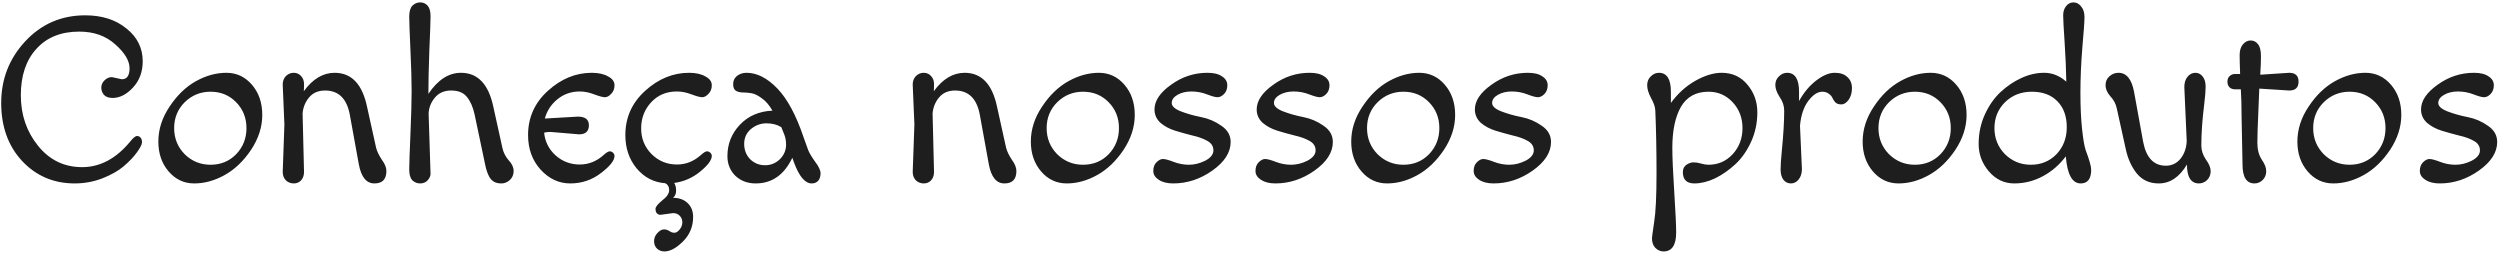 <svg width="522" height="53" viewBox="0 0 522 53" fill="none" xmlns="http://www.w3.org/2000/svg">
<path d="M23.35 16.1L25.45 16.55C26.517 16.55 27.05 15.783 27.05 14.25C27.05 12.683 26.05 11.017 24.05 9.25C22.083 7.483 19.583 6.6 16.55 6.6C12.75 6.6 9.767 7.8 7.6 10.2C5.433 12.567 4.35 15.8 4.35 19.9C4.35 23.967 5.55 27.483 7.95 30.45C10.35 33.417 13.417 34.9 17.15 34.9C20.883 34.9 24.217 33.133 27.15 29.6C27.783 28.8 28.267 28.4 28.6 28.4C28.933 28.4 29.183 28.517 29.35 28.75C29.55 28.95 29.65 29.267 29.65 29.7C29.65 30.133 29.3 30.833 28.6 31.8C27.933 32.733 27.017 33.7 25.85 34.7C24.717 35.667 23.217 36.517 21.35 37.25C19.517 37.95 17.6 38.3 15.6 38.3C11.2 38.3 7.533 36.733 4.6 33.6C1.7 30.467 0.25 26.433 0.25 21.5C0.25 16.533 1.917 12.25 5.25 8.65C8.617 5.017 12.8 3.2 17.8 3.2C21.3 3.2 24.167 4.117 26.4 5.95C28.667 7.75 29.8 10.033 29.8 12.8C29.8 15 29.117 16.833 27.75 18.3C26.417 19.733 25 20.45 23.5 20.45C22.7 20.45 22.1 20.233 21.7 19.8C21.333 19.367 21.15 18.867 21.15 18.3C21.15 17.733 21.367 17.233 21.8 16.8C22.267 16.333 22.783 16.1 23.35 16.1ZM38.562 21.35C37.096 22.817 36.362 24.617 36.362 26.75C36.362 28.883 37.096 30.7 38.562 32.2C40.062 33.667 41.862 34.4 43.962 34.4C46.096 34.4 47.879 33.667 49.312 32.2C50.746 30.7 51.462 28.883 51.462 26.75C51.462 24.617 50.746 22.817 49.312 21.35C47.879 19.883 46.096 19.15 43.962 19.15C41.862 19.15 40.062 19.883 38.562 21.35ZM40.562 38.3C38.429 38.3 36.646 37.467 35.212 35.8C33.779 34.133 33.062 32.05 33.062 29.55C33.062 27.017 33.846 24.583 35.413 22.25C36.979 19.883 38.812 18.117 40.913 16.95C43.013 15.783 45.129 15.2 47.263 15.2C49.396 15.2 51.179 16.033 52.612 17.7C54.046 19.367 54.763 21.467 54.763 24C54.763 26.5 53.979 28.933 52.413 31.3C50.846 33.633 49.013 35.383 46.913 36.55C44.812 37.717 42.696 38.3 40.562 38.3ZM63.181 23.7L63.481 35.9C63.481 36.6 63.281 37.183 62.881 37.65C62.481 38.083 61.965 38.3 61.331 38.3C60.698 38.3 60.148 38.083 59.681 37.65C59.248 37.183 59.031 36.6 59.031 35.9L59.381 26C59.381 26 59.265 23.217 59.031 17.65C59.031 16.95 59.248 16.367 59.681 15.9C60.148 15.433 60.698 15.2 61.331 15.2C61.965 15.2 62.481 15.433 62.881 15.9C63.281 16.333 63.481 16.883 63.481 17.55C63.481 18.217 63.465 18.717 63.431 19.05C65.298 16.483 67.448 15.2 69.881 15.2C73.381 15.2 75.631 17.55 76.631 22.25L78.531 30.85C78.731 31.617 79.131 32.45 79.731 33.35C80.365 34.217 80.681 35 80.681 35.7C80.681 37.433 79.848 38.3 78.181 38.3C76.515 38.3 75.431 36.983 74.931 34.35L73.031 23.9C72.398 20.567 70.681 18.9 67.881 18.9C66.448 18.9 65.331 19.383 64.531 20.35C63.731 21.317 63.281 22.433 63.181 23.7ZM104.897 30.85C105.097 31.817 105.531 32.683 106.197 33.45C106.897 34.183 107.247 34.933 107.247 35.7C107.247 36.467 106.981 37.1 106.447 37.6C105.914 38.067 105.331 38.3 104.697 38.3C104.064 38.3 103.547 38.183 103.147 37.95C102.747 37.717 102.414 37.367 102.147 36.9C101.781 36.2 101.497 35.35 101.297 34.35L99.097 23.9C98.764 22.367 98.231 21.15 97.497 20.25C96.797 19.35 95.697 18.9 94.197 18.9C92.731 18.9 91.581 19.417 90.747 20.45C89.947 21.45 89.531 22.55 89.497 23.75C89.764 31.65 89.897 35.833 89.897 36.3C89.897 36.733 89.697 37.183 89.297 37.65C88.897 38.083 88.381 38.3 87.747 38.3C87.114 38.3 86.564 38.083 86.097 37.65C85.664 37.183 85.447 36.433 85.447 35.4C85.447 34.367 85.531 31.917 85.697 28.05C85.864 24.15 85.947 21.133 85.947 19C85.947 16.867 85.864 14 85.697 10.4C85.531 6.8 85.447 4.483 85.447 3.45C85.447 2.417 85.664 1.667 86.097 1.2C86.564 0.733 87.114 0.5 87.747 0.5C88.381 0.5 88.897 0.733 89.297 1.2C89.697 1.633 89.897 2.367 89.897 3.4C89.897 4.4 89.814 6.767 89.647 10.5C89.514 14.2 89.447 17.233 89.447 19.6C91.414 16.667 93.681 15.2 96.247 15.2C99.747 15.2 101.997 17.55 102.997 22.25L104.897 30.85ZM120.91 28.05L114.96 27.55C114.393 27.55 113.943 27.6 113.61 27.7C113.81 29.6 114.61 31.183 116.01 32.45C117.443 33.717 119.126 34.35 121.06 34.35C122.926 34.35 124.61 33.667 126.11 32.3C126.643 31.833 127.043 31.6 127.31 31.6C127.576 31.6 127.81 31.7 128.01 31.9C128.21 32.1 128.31 32.317 128.31 32.55C128.31 33.517 127.36 34.717 125.46 36.15C123.593 37.583 121.46 38.3 119.06 38.3C116.693 38.3 114.626 37.333 112.86 35.4C111.126 33.467 110.26 31.067 110.26 28.2C110.26 24.533 111.643 21.45 114.41 18.95C117.176 16.45 120.226 15.2 123.56 15.2C124.96 15.2 126.093 15.45 126.96 15.95C127.86 16.417 128.31 17.033 128.31 17.8C128.31 18.533 128.076 19.133 127.61 19.6C127.176 20.067 126.743 20.3 126.31 20.3C125.876 20.3 125.126 20.1 124.06 19.7C123.026 19.3 122.026 19.1 121.06 19.1C119.26 19.1 117.693 19.65 116.36 20.75C115.06 21.817 114.193 23.15 113.76 24.75L120.66 24.35C122.193 24.35 122.96 24.95 122.96 26.15C122.96 27.417 122.276 28.05 120.91 28.05ZM140.522 44.5L137.922 44.85C137.622 44.85 137.372 44.75 137.172 44.55C136.972 44.35 136.872 44.033 136.872 43.6C136.872 43.2 137.339 42.617 138.272 41.85C139.239 41.117 139.722 40.4 139.722 39.7C139.722 39 139.439 38.517 138.872 38.25C136.506 38.083 134.522 37.05 132.922 35.15C131.356 33.25 130.572 30.933 130.572 28.2C130.572 24.533 131.956 21.45 134.722 18.95C137.489 16.45 140.539 15.2 143.872 15.2C145.272 15.2 146.406 15.45 147.272 15.95C148.172 16.417 148.622 17.033 148.622 17.8C148.622 18.533 148.389 19.133 147.922 19.6C147.489 20.067 147.056 20.3 146.622 20.3C146.189 20.3 145.439 20.1 144.372 19.7C143.339 19.3 142.322 19.1 141.322 19.1C139.122 19.1 137.322 19.867 135.922 21.4C134.556 22.9 133.872 24.7 133.872 26.8C133.872 28.9 134.589 30.683 136.022 32.15C137.489 33.617 139.272 34.35 141.372 34.35C143.239 34.35 144.922 33.667 146.422 32.3C146.956 31.833 147.356 31.6 147.622 31.6C147.889 31.6 148.122 31.7 148.322 31.9C148.522 32.1 148.622 32.317 148.622 32.55C148.622 33.417 147.806 34.517 146.172 35.85C144.572 37.15 142.772 37.933 140.772 38.2C141.039 38.6 141.172 39.133 141.172 39.8C141.172 40.467 140.956 40.967 140.522 41.3C141.756 41.3 142.756 41.65 143.522 42.35C144.322 43.083 144.722 44.067 144.722 45.3C144.722 47.3 144.022 49 142.622 50.4C141.222 51.8 139.922 52.5 138.722 52.5C138.122 52.5 137.606 52.3 137.172 51.9C136.772 51.5 136.572 50.983 136.572 50.35C136.572 49.717 136.806 49.15 137.272 48.65C137.739 48.15 138.189 47.9 138.622 47.9C139.056 47.9 139.439 48.017 139.772 48.25C140.106 48.483 140.456 48.6 140.822 48.6C141.189 48.6 141.556 48.367 141.922 47.9C142.289 47.467 142.472 46.967 142.472 46.4C142.472 45.867 142.289 45.417 141.922 45.05C141.589 44.683 141.122 44.5 140.522 44.5ZM168.735 31.3C168.968 31.9 169.451 32.717 170.185 33.75C170.951 34.75 171.335 35.567 171.335 36.2C171.335 36.833 171.168 37.35 170.835 37.75C170.501 38.117 170.051 38.3 169.485 38.3C168.118 38.3 166.901 36.883 165.835 34.05L165.435 32.95C163.735 36.517 161.185 38.3 157.785 38.3C156.085 38.3 154.668 37.767 153.535 36.7C152.435 35.6 151.885 34.233 151.885 32.6C151.885 30.067 152.751 27.883 154.485 26.05C156.218 24.217 158.485 23.233 161.285 23.1C160.618 21.933 159.868 21.067 159.035 20.5C158.235 19.9 157.501 19.55 156.835 19.45C156.168 19.35 155.535 19.3 154.935 19.3C154.368 19.267 153.918 19.133 153.585 18.9C153.251 18.667 153.085 18.217 153.085 17.55C153.085 16.85 153.351 16.283 153.885 15.85C154.451 15.417 155.118 15.2 155.885 15.2C158.051 15.2 160.185 16.283 162.285 18.45C164.385 20.617 166.218 24.017 167.785 28.65L168.735 31.3ZM160.035 25.75C158.835 25.75 157.751 26.15 156.785 26.95C155.851 27.75 155.385 28.783 155.385 30.05C155.385 31.317 155.801 32.383 156.635 33.25C157.501 34.083 158.535 34.5 159.735 34.5C160.935 34.5 161.968 34.083 162.835 33.25C163.701 32.383 164.135 31.367 164.135 30.2C164.135 29.367 163.985 28.6 163.685 27.9C163.385 27.167 163.201 26.717 163.135 26.55C162.268 26.017 161.235 25.75 160.035 25.75ZM194.724 23.7L195.024 35.9C195.024 36.6 194.824 37.183 194.424 37.65C194.024 38.083 193.508 38.3 192.874 38.3C192.241 38.3 191.691 38.083 191.224 37.65C190.791 37.183 190.574 36.6 190.574 35.9L190.924 26C190.924 26 190.808 23.217 190.574 17.65C190.574 16.95 190.791 16.367 191.224 15.9C191.691 15.433 192.241 15.2 192.874 15.2C193.508 15.2 194.024 15.433 194.424 15.9C194.824 16.333 195.024 16.883 195.024 17.55C195.024 18.217 195.008 18.717 194.974 19.05C196.841 16.483 198.991 15.2 201.424 15.2C204.924 15.2 207.174 17.55 208.174 22.25L210.074 30.85C210.274 31.617 210.674 32.45 211.274 33.35C211.908 34.217 212.224 35 212.224 35.7C212.224 37.433 211.391 38.3 209.724 38.3C208.058 38.3 206.974 36.983 206.474 34.35L204.574 23.9C203.941 20.567 202.224 18.9 199.424 18.9C197.991 18.9 196.874 19.383 196.074 20.35C195.274 21.317 194.824 22.433 194.724 23.7ZM220.74 21.35C219.274 22.817 218.54 24.617 218.54 26.75C218.54 28.883 219.274 30.7 220.74 32.2C222.24 33.667 224.04 34.4 226.14 34.4C228.274 34.4 230.057 33.667 231.49 32.2C232.924 30.7 233.64 28.883 233.64 26.75C233.64 24.617 232.924 22.817 231.49 21.35C230.057 19.883 228.274 19.15 226.14 19.15C224.04 19.15 222.24 19.883 220.74 21.35ZM222.74 38.3C220.607 38.3 218.824 37.467 217.39 35.8C215.957 34.133 215.24 32.05 215.24 29.55C215.24 27.017 216.024 24.583 217.59 22.25C219.157 19.883 220.99 18.117 223.09 16.95C225.19 15.783 227.307 15.2 229.44 15.2C231.574 15.2 233.357 16.033 234.79 17.7C236.224 19.367 236.94 21.467 236.94 24C236.94 26.5 236.157 28.933 234.59 31.3C233.024 33.633 231.19 35.383 229.09 36.55C226.99 37.717 224.874 38.3 222.74 38.3ZM244.959 38.3C243.726 38.3 242.726 38.05 241.959 37.55C241.192 37.05 240.809 36.433 240.809 35.7C240.809 34.933 241.026 34.333 241.459 33.9C241.926 33.433 242.376 33.2 242.809 33.2C243.276 33.2 244.026 33.4 245.059 33.8C246.092 34.2 247.159 34.4 248.259 34.4C249.392 34.4 250.526 34.117 251.659 33.55C252.792 32.95 253.359 32.233 253.359 31.4C253.359 30.533 252.926 29.867 252.059 29.4C251.226 28.933 250.209 28.567 249.009 28.3C247.809 28 246.609 27.667 245.409 27.3C244.209 26.933 243.176 26.383 242.309 25.65C241.476 24.883 241.059 23.95 241.059 22.85C241.059 21.05 242.209 19.333 244.509 17.7C246.809 16.033 249.342 15.2 252.109 15.2C253.442 15.2 254.459 15.45 255.159 15.95C255.892 16.417 256.259 17.033 256.259 17.8C256.259 18.567 256.026 19.183 255.559 19.65C255.126 20.083 254.676 20.3 254.209 20.3C253.776 20.3 253.042 20.1 252.009 19.7C250.976 19.3 249.892 19.1 248.759 19.1C247.659 19.1 246.692 19.333 245.859 19.8C245.059 20.267 244.659 20.833 244.659 21.5C244.659 22.167 245.292 22.75 246.559 23.25C247.859 23.75 249.276 24.15 250.809 24.45C252.342 24.75 253.742 25.35 255.009 26.25C256.309 27.117 256.959 28.25 256.959 29.65C256.959 31.817 255.692 33.8 253.159 35.6C250.626 37.4 247.892 38.3 244.959 38.3ZM266.297 38.3C265.064 38.3 264.064 38.05 263.297 37.55C262.53 37.05 262.147 36.433 262.147 35.7C262.147 34.933 262.364 34.333 262.797 33.9C263.264 33.433 263.714 33.2 264.147 33.2C264.614 33.2 265.364 33.4 266.397 33.8C267.43 34.2 268.497 34.4 269.597 34.4C270.73 34.4 271.864 34.117 272.997 33.55C274.13 32.95 274.697 32.233 274.697 31.4C274.697 30.533 274.264 29.867 273.397 29.4C272.564 28.933 271.547 28.567 270.347 28.3C269.147 28 267.947 27.667 266.747 27.3C265.547 26.933 264.514 26.383 263.647 25.65C262.814 24.883 262.397 23.95 262.397 22.85C262.397 21.05 263.547 19.333 265.847 17.7C268.147 16.033 270.68 15.2 273.447 15.2C274.78 15.2 275.797 15.45 276.497 15.95C277.23 16.417 277.597 17.033 277.597 17.8C277.597 18.567 277.364 19.183 276.897 19.65C276.464 20.083 276.014 20.3 275.547 20.3C275.114 20.3 274.38 20.1 273.347 19.7C272.314 19.3 271.23 19.1 270.097 19.1C268.997 19.1 268.03 19.333 267.197 19.8C266.397 20.267 265.997 20.833 265.997 21.5C265.997 22.167 266.63 22.75 267.897 23.25C269.197 23.75 270.614 24.15 272.147 24.45C273.68 24.75 275.08 25.35 276.347 26.25C277.647 27.117 278.297 28.25 278.297 29.65C278.297 31.817 277.03 33.8 274.497 35.6C271.964 37.4 269.23 38.3 266.297 38.3ZM287.635 21.35C286.168 22.817 285.435 24.617 285.435 26.75C285.435 28.883 286.168 30.7 287.635 32.2C289.135 33.667 290.935 34.4 293.035 34.4C295.168 34.4 296.951 33.667 298.385 32.2C299.818 30.7 300.535 28.883 300.535 26.75C300.535 24.617 299.818 22.817 298.385 21.35C296.951 19.883 295.168 19.15 293.035 19.15C290.935 19.15 289.135 19.883 287.635 21.35ZM289.635 38.3C287.501 38.3 285.718 37.467 284.285 35.8C282.851 34.133 282.135 32.05 282.135 29.55C282.135 27.017 282.918 24.583 284.485 22.25C286.051 19.883 287.885 18.117 289.985 16.95C292.085 15.783 294.201 15.2 296.335 15.2C298.468 15.2 300.251 16.033 301.685 17.7C303.118 19.367 303.835 21.467 303.835 24C303.835 26.5 303.051 28.933 301.485 31.3C299.918 33.633 298.085 35.383 295.985 36.55C293.885 37.717 291.768 38.3 289.635 38.3ZM311.854 38.3C310.62 38.3 309.62 38.05 308.854 37.55C308.087 37.05 307.704 36.433 307.704 35.7C307.704 34.933 307.92 34.333 308.354 33.9C308.82 33.433 309.27 33.2 309.704 33.2C310.17 33.2 310.92 33.4 311.954 33.8C312.987 34.2 314.054 34.4 315.154 34.4C316.287 34.4 317.42 34.117 318.554 33.55C319.687 32.95 320.254 32.233 320.254 31.4C320.254 30.533 319.82 29.867 318.954 29.4C318.12 28.933 317.104 28.567 315.904 28.3C314.704 28 313.504 27.667 312.304 27.3C311.104 26.933 310.07 26.383 309.204 25.65C308.37 24.883 307.954 23.95 307.954 22.85C307.954 21.05 309.104 19.333 311.404 17.7C313.704 16.033 316.237 15.2 319.004 15.2C320.337 15.2 321.354 15.45 322.054 15.95C322.787 16.417 323.154 17.033 323.154 17.8C323.154 18.567 322.92 19.183 322.454 19.65C322.02 20.083 321.57 20.3 321.104 20.3C320.67 20.3 319.937 20.1 318.904 19.7C317.87 19.3 316.787 19.1 315.654 19.1C314.554 19.1 313.587 19.333 312.754 19.8C311.954 20.267 311.554 20.833 311.554 21.5C311.554 22.167 312.187 22.75 313.454 23.25C314.754 23.75 316.17 24.15 317.704 24.45C319.237 24.75 320.637 25.35 321.904 26.25C323.204 27.117 323.854 28.25 323.854 29.65C323.854 31.817 322.587 33.8 320.054 35.6C317.52 37.4 314.787 38.3 311.854 38.3ZM347.332 52.5C346.698 52.5 346.132 52.25 345.632 51.75C345.165 51.283 344.932 50.6 344.932 49.7C344.932 49.533 345.082 48.433 345.382 46.4C345.715 44.367 345.882 40.967 345.882 36.2C345.882 31.433 345.798 27.067 345.632 23.1C345.598 22.333 345.298 21.45 344.732 20.45C344.198 19.45 343.932 18.567 343.932 17.8C343.932 17.033 344.182 16.417 344.682 15.95C345.182 15.45 345.748 15.2 346.382 15.2C348.048 15.2 348.882 16.517 348.882 19.15V21.5C350.282 19.567 351.965 18.033 353.932 16.9C355.932 15.767 357.782 15.2 359.482 15.2C361.715 15.2 363.515 16.033 364.882 17.7C366.248 19.333 366.932 21.25 366.932 23.45C366.932 25.65 366.498 27.7 365.632 29.6C364.765 31.5 363.665 33.067 362.332 34.3C360.998 35.533 359.582 36.517 358.082 37.25C356.582 37.95 355.148 38.3 353.782 38.3C352.182 38.3 351.382 37.517 351.382 35.95C351.382 35.25 351.632 34.733 352.132 34.4C352.632 34.067 353.132 33.9 353.632 33.9C354.132 33.9 354.648 33.983 355.182 34.15C355.748 34.317 356.265 34.4 356.732 34.4C358.732 34.4 360.415 33.667 361.782 32.2C363.148 30.7 363.832 28.883 363.832 26.75C363.832 24.617 363.148 22.817 361.782 21.35C360.415 19.883 358.732 19.15 356.732 19.15C354.132 19.15 352.215 20.2 350.982 22.3C349.782 24.4 349.182 27.267 349.182 30.9C349.182 32.833 349.315 35.883 349.582 40.05C349.848 44.217 349.982 47.05 349.982 48.55C349.982 51.183 349.098 52.5 347.332 52.5ZM375.839 26.25L376.239 35.3C376.239 36.2 376.006 36.933 375.539 37.5C375.106 38.033 374.573 38.3 373.939 38.3C373.306 38.3 372.789 38.05 372.389 37.55C371.989 37.017 371.789 36.3 371.789 35.4C371.789 34.5 371.873 33.217 372.039 31.55C372.373 28.217 372.539 25.4 372.539 23.1C372.539 22.1 372.223 21.15 371.589 20.25C370.989 19.317 370.689 18.483 370.689 17.75C370.689 17.017 370.939 16.417 371.439 15.95C371.939 15.45 372.506 15.2 373.139 15.2C374.806 15.2 375.639 16.517 375.639 19.15V21.1C376.639 19.3 377.839 17.867 379.239 16.8C380.639 15.733 381.923 15.2 383.089 15.2C384.256 15.2 385.139 15.5 385.739 16.1C386.373 16.667 386.689 17.433 386.689 18.4C386.689 19.367 386.456 20.183 385.989 20.85C385.523 21.483 385.023 21.8 384.489 21.8C383.956 21.8 383.539 21.667 383.239 21.4C382.973 21.1 382.773 20.8 382.639 20.5C382.506 20.167 382.256 19.867 381.889 19.6C381.523 19.3 381.056 19.15 380.489 19.15C379.523 19.15 378.556 19.783 377.589 21.05C376.623 22.317 376.039 24.05 375.839 26.25ZM394.422 21.35C392.955 22.817 392.222 24.617 392.222 26.75C392.222 28.883 392.955 30.7 394.422 32.2C395.922 33.667 397.722 34.4 399.822 34.4C401.955 34.4 403.739 33.667 405.172 32.2C406.605 30.7 407.322 28.883 407.322 26.75C407.322 24.617 406.605 22.817 405.172 21.35C403.739 19.883 401.955 19.15 399.822 19.15C397.722 19.15 395.922 19.883 394.422 21.35ZM396.422 38.3C394.289 38.3 392.505 37.467 391.072 35.8C389.639 34.133 388.922 32.05 388.922 29.55C388.922 27.017 389.705 24.583 391.272 22.25C392.839 19.883 394.672 18.117 396.772 16.95C398.872 15.783 400.989 15.2 403.122 15.2C405.255 15.2 407.039 16.033 408.472 17.7C409.905 19.367 410.622 21.467 410.622 24C410.622 26.5 409.839 28.933 408.272 31.3C406.705 33.633 404.872 35.383 402.772 36.55C400.672 37.717 398.555 38.3 396.422 38.3ZM420.591 38.3C418.491 38.3 416.724 37.467 415.291 35.8C413.857 34.133 413.141 32.217 413.141 30.05C413.141 27.85 413.574 25.8 414.441 23.9C415.307 22 416.407 20.433 417.741 19.2C419.074 17.967 420.507 17 422.041 16.3C423.607 15.567 425.207 15.2 426.841 15.2C428.507 15.2 430.041 15.817 431.441 17.05C431.407 14.55 431.291 11.817 431.091 8.85C430.891 5.85 430.791 3.967 430.791 3.2C430.791 2.433 430.991 1.8 431.391 1.3C431.791 0.767 432.307 0.5 432.941 0.5C433.574 0.5 434.107 0.783 434.541 1.35C435.007 1.883 435.241 2.617 435.241 3.55C435.241 4.45 435.091 6.583 434.791 9.95C434.524 13.283 434.391 16.417 434.391 19.35C434.391 22.283 434.507 24.833 434.741 27C434.974 29.133 435.224 30.583 435.491 31.35C436.257 33.383 436.641 34.75 436.641 35.45C436.641 37.35 435.907 38.3 434.441 38.3C432.674 38.3 431.641 36.417 431.341 32.65C430.007 34.417 428.407 35.8 426.541 36.8C424.674 37.8 422.691 38.3 420.591 38.3ZM418.641 21.35C417.174 22.817 416.441 24.617 416.441 26.75C416.441 28.883 417.174 30.7 418.641 32.2C420.141 33.667 421.941 34.4 424.041 34.4C426.174 34.4 427.957 33.667 429.391 32.2C430.824 30.7 431.541 28.817 431.541 26.55C431.541 24.283 430.891 22.483 429.591 21.15C428.291 19.817 426.507 19.15 424.241 19.15C422.007 19.15 420.141 19.883 418.641 21.35ZM456.587 29.45L456.087 18.2C456.087 17.3 456.303 16.583 456.737 16.05C457.203 15.483 457.753 15.2 458.387 15.2C459.02 15.2 459.537 15.467 459.937 16C460.337 16.5 460.537 17.2 460.537 18.1C460.537 18.967 460.437 20.2 460.237 21.8C459.837 25 459.637 27.867 459.637 30.4C459.637 31.4 459.953 32.367 460.587 33.3C461.253 34.2 461.587 35.017 461.587 35.75C461.587 36.483 461.337 37.1 460.837 37.6C460.337 38.067 459.77 38.3 459.137 38.3C457.47 38.3 456.637 36.983 456.637 34.35C455.07 36.983 453.103 38.3 450.737 38.3C448.837 38.3 447.32 37.617 446.187 36.25C445.087 34.883 444.32 33.217 443.887 31.25L441.987 22.65C441.787 21.683 441.337 20.833 440.637 20.1C439.97 19.333 439.637 18.567 439.637 17.8C439.637 17.033 439.903 16.417 440.437 15.95C440.97 15.45 441.603 15.2 442.337 15.2C444.003 15.2 445.087 16.517 445.587 19.15L447.487 29.6C448.12 32.933 449.703 34.6 452.237 34.6C453.47 34.6 454.487 34.117 455.287 33.15C456.087 32.15 456.52 30.917 456.587 29.45ZM477.988 18.9C477.821 18.9 475.738 18.767 471.738 18.5C471.738 18.933 471.671 20.583 471.538 23.45C471.405 26.317 471.338 28.45 471.338 29.85C471.338 31.217 471.638 32.367 472.238 33.3C472.871 34.2 473.188 35.017 473.188 35.75C473.188 36.483 472.938 37.1 472.438 37.6C471.938 38.067 471.371 38.3 470.738 38.3C469.071 38.3 468.238 36.983 468.238 34.35L468.038 24.2C468.038 22.133 467.988 20.283 467.888 18.65H466.688C466.221 18.65 465.838 18.517 465.538 18.25C465.238 17.95 465.088 17.55 465.088 17.05C465.088 16.55 465.238 16.167 465.538 15.9C465.838 15.6 466.221 15.45 466.688 15.45H467.738C467.671 13.717 467.638 12.4 467.638 11.5C467.638 10.567 467.855 9.833 468.288 9.3C468.755 8.733 469.305 8.45 469.938 8.45C470.571 8.45 471.088 8.717 471.488 9.25C471.888 9.75 472.088 10.583 472.088 11.75C472.088 12.917 472.038 14.2 471.938 15.6L477.988 15.2C479.288 15.2 479.938 15.817 479.938 17.05C479.938 18.283 479.288 18.9 477.988 18.9ZM485.193 21.35C483.727 22.817 482.993 24.617 482.993 26.75C482.993 28.883 483.727 30.7 485.193 32.2C486.693 33.667 488.493 34.4 490.593 34.4C492.727 34.4 494.51 33.667 495.943 32.2C497.377 30.7 498.093 28.883 498.093 26.75C498.093 24.617 497.377 22.817 495.943 21.35C494.51 19.883 492.727 19.15 490.593 19.15C488.493 19.15 486.693 19.883 485.193 21.35ZM487.193 38.3C485.06 38.3 483.277 37.467 481.843 35.8C480.41 34.133 479.693 32.05 479.693 29.55C479.693 27.017 480.477 24.583 482.043 22.25C483.61 19.883 485.443 18.117 487.543 16.95C489.643 15.783 491.76 15.2 493.893 15.2C496.027 15.2 497.81 16.033 499.243 17.7C500.677 19.367 501.393 21.467 501.393 24C501.393 26.5 500.61 28.933 499.043 31.3C497.477 33.633 495.643 35.383 493.543 36.55C491.443 37.717 489.327 38.3 487.193 38.3ZM509.412 38.3C508.179 38.3 507.179 38.05 506.412 37.55C505.645 37.05 505.262 36.433 505.262 35.7C505.262 34.933 505.479 34.333 505.912 33.9C506.379 33.433 506.829 33.2 507.262 33.2C507.729 33.2 508.479 33.4 509.512 33.8C510.545 34.2 511.612 34.4 512.712 34.4C513.845 34.4 514.979 34.117 516.112 33.55C517.245 32.95 517.812 32.233 517.812 31.4C517.812 30.533 517.379 29.867 516.512 29.4C515.679 28.933 514.662 28.567 513.462 28.3C512.262 28 511.062 27.667 509.862 27.3C508.662 26.933 507.629 26.383 506.762 25.65C505.929 24.883 505.512 23.95 505.512 22.85C505.512 21.05 506.662 19.333 508.962 17.7C511.262 16.033 513.795 15.2 516.562 15.2C517.895 15.2 518.912 15.45 519.612 15.95C520.345 16.417 520.712 17.033 520.712 17.8C520.712 18.567 520.479 19.183 520.012 19.65C519.579 20.083 519.129 20.3 518.662 20.3C518.229 20.3 517.495 20.1 516.462 19.7C515.429 19.3 514.345 19.1 513.212 19.1C512.112 19.1 511.145 19.333 510.312 19.8C509.512 20.267 509.112 20.833 509.112 21.5C509.112 22.167 509.745 22.75 511.012 23.25C512.312 23.75 513.729 24.15 515.262 24.45C516.795 24.75 518.195 25.35 519.462 26.25C520.762 27.117 521.412 28.25 521.412 29.65C521.412 31.817 520.145 33.8 517.612 35.6C515.079 37.4 512.345 38.3 509.412 38.3Z" fill="#1E1E1E"/>
</svg>
